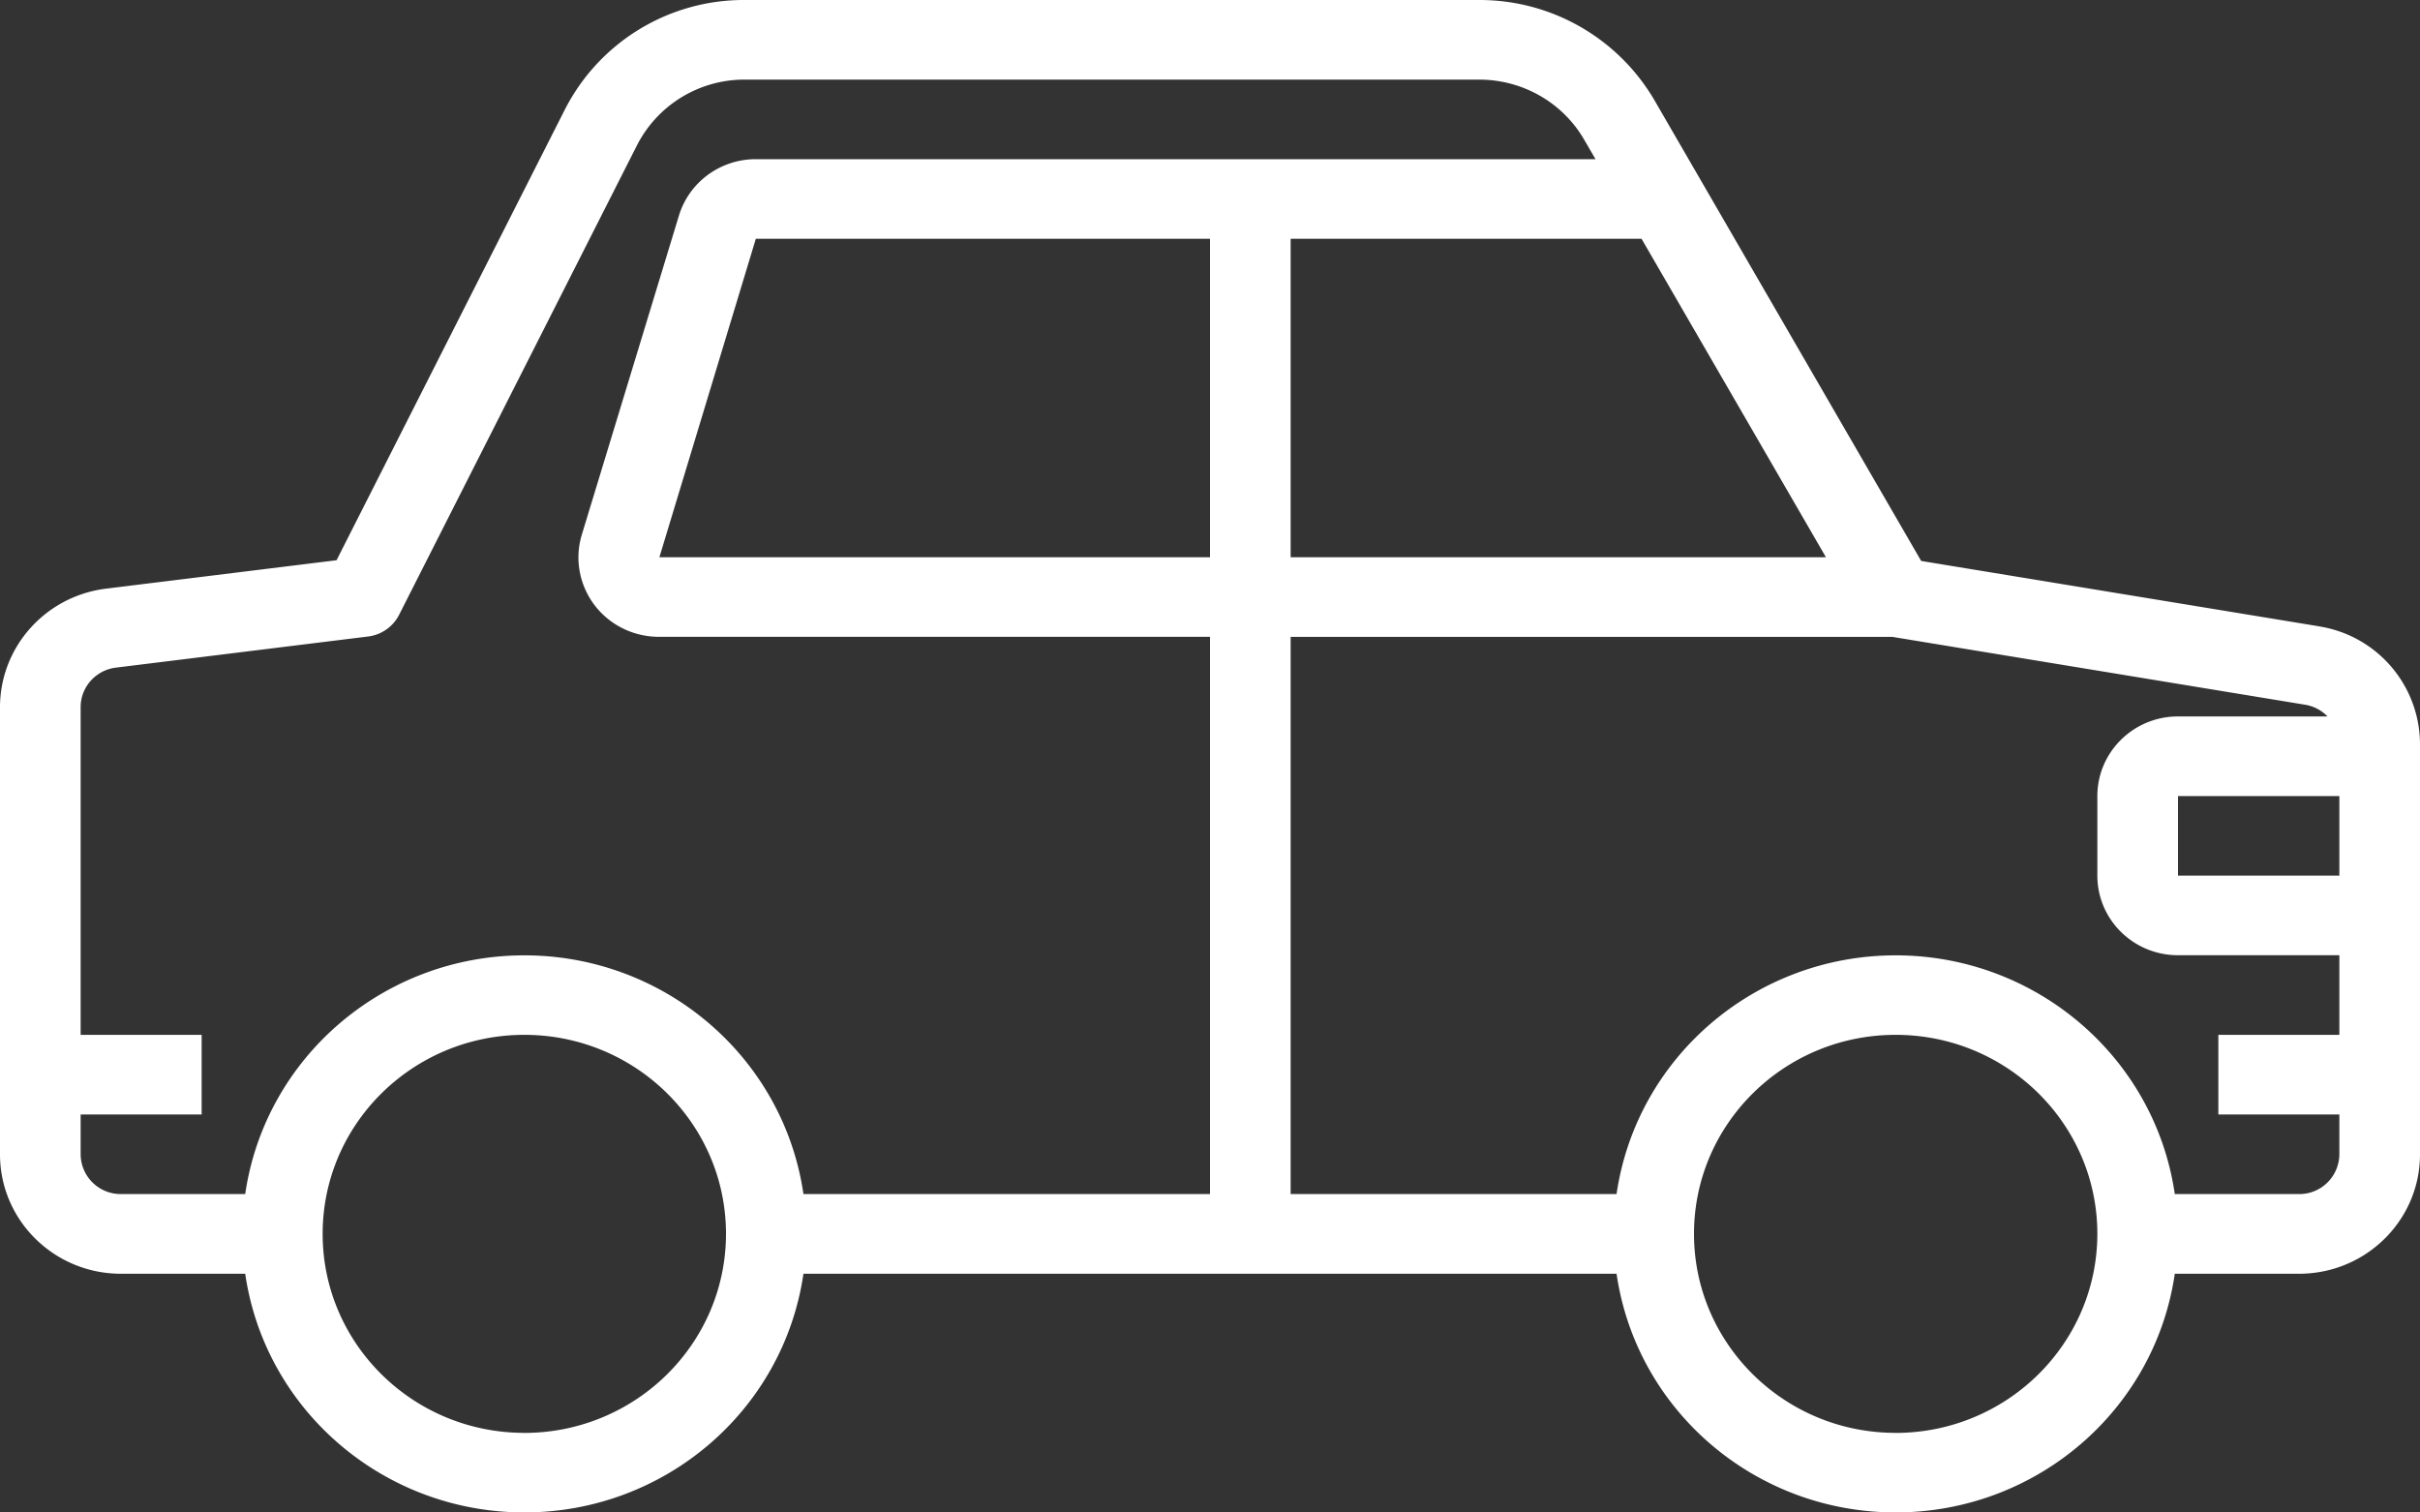 <svg xmlns="http://www.w3.org/2000/svg" width="40" height="25" viewBox="0 0 40 25">
    <rect x="0" y="0" width="40" height="25" fill="#333333" stroke="none"/>
    <path fill="#FFF" fill-rule="nonzero" d="M38.329 10.352l-6.574-1.08-4.408-7.614A3.347 3.347 0 0 0 24.453 0H12.315a3.32 3.32 0 0 0-2.982 1.818L5.563 9.26l-3.811.47C.752 9.854 0 10.694 0 11.69v7.39c0 1.09.895 1.974 2 1.974h2.053c.33 2.264 2.296 3.945 4.614 3.945s4.283-1.681 4.613-3.945h13.44c.33 2.264 2.295 3.945 4.613 3.945 2.318 0 4.284-1.681 4.614-3.945H38c1.105 0 2-.884 2-1.974v-6.78a1.976 1.976 0 0 0-1.671-1.947zM21.333 3.947h5.8l3.048 5.264h-8.848V3.947zM20 9.211h-9.101l1.594-5.264H20v5.264zM1.333 19.079v-.658h2v-1.316h-2v-5.417c0-.332.25-.612.584-.653l4.166-.514a.666.666 0 0 0 .514-.359l3.929-7.755a1.992 1.992 0 0 1 1.789-1.091h12.138c.716.001 1.378.38 1.733.995l.186.32H12.493c-.587 0-1.104.38-1.272.936l-1.6 5.257c-.126.399-.051.833.2 1.17.25.335.65.533 1.072.532H20v9.21h-6.72c-.33-2.263-2.295-3.945-4.613-3.945-2.318 0-4.284 1.682-4.614 3.946H2a.662.662 0 0 1-.667-.658zm7.334 4.605c-1.841 0-3.334-1.473-3.334-3.29 0-1.816 1.493-3.289 3.334-3.289 1.84 0 3.333 1.473 3.333 3.29-.002 1.816-1.493 3.287-3.333 3.29zm22.666 0c-1.84 0-3.333-1.473-3.333-3.29 0-1.816 1.492-3.289 3.333-3.289 1.841 0 3.334 1.473 3.334 3.29-.003 1.816-1.494 3.287-3.334 3.29zM38 19.737h-2.053c-.33-2.264-2.296-3.946-4.614-3.946s-4.283 1.682-4.613 3.946h-5.387v-9.21h9.946l6.831 1.123a.662.662 0 0 1 .361.192H36c-.736 0-1.333.59-1.333 1.316v1.316c0 .726.597 1.315 1.333 1.315h2.667v1.316h-2v1.316h2v.658a.662.662 0 0 1-.667.658zm.667-6.58v1.317H36v-1.316h2.667z"/>
</svg>
